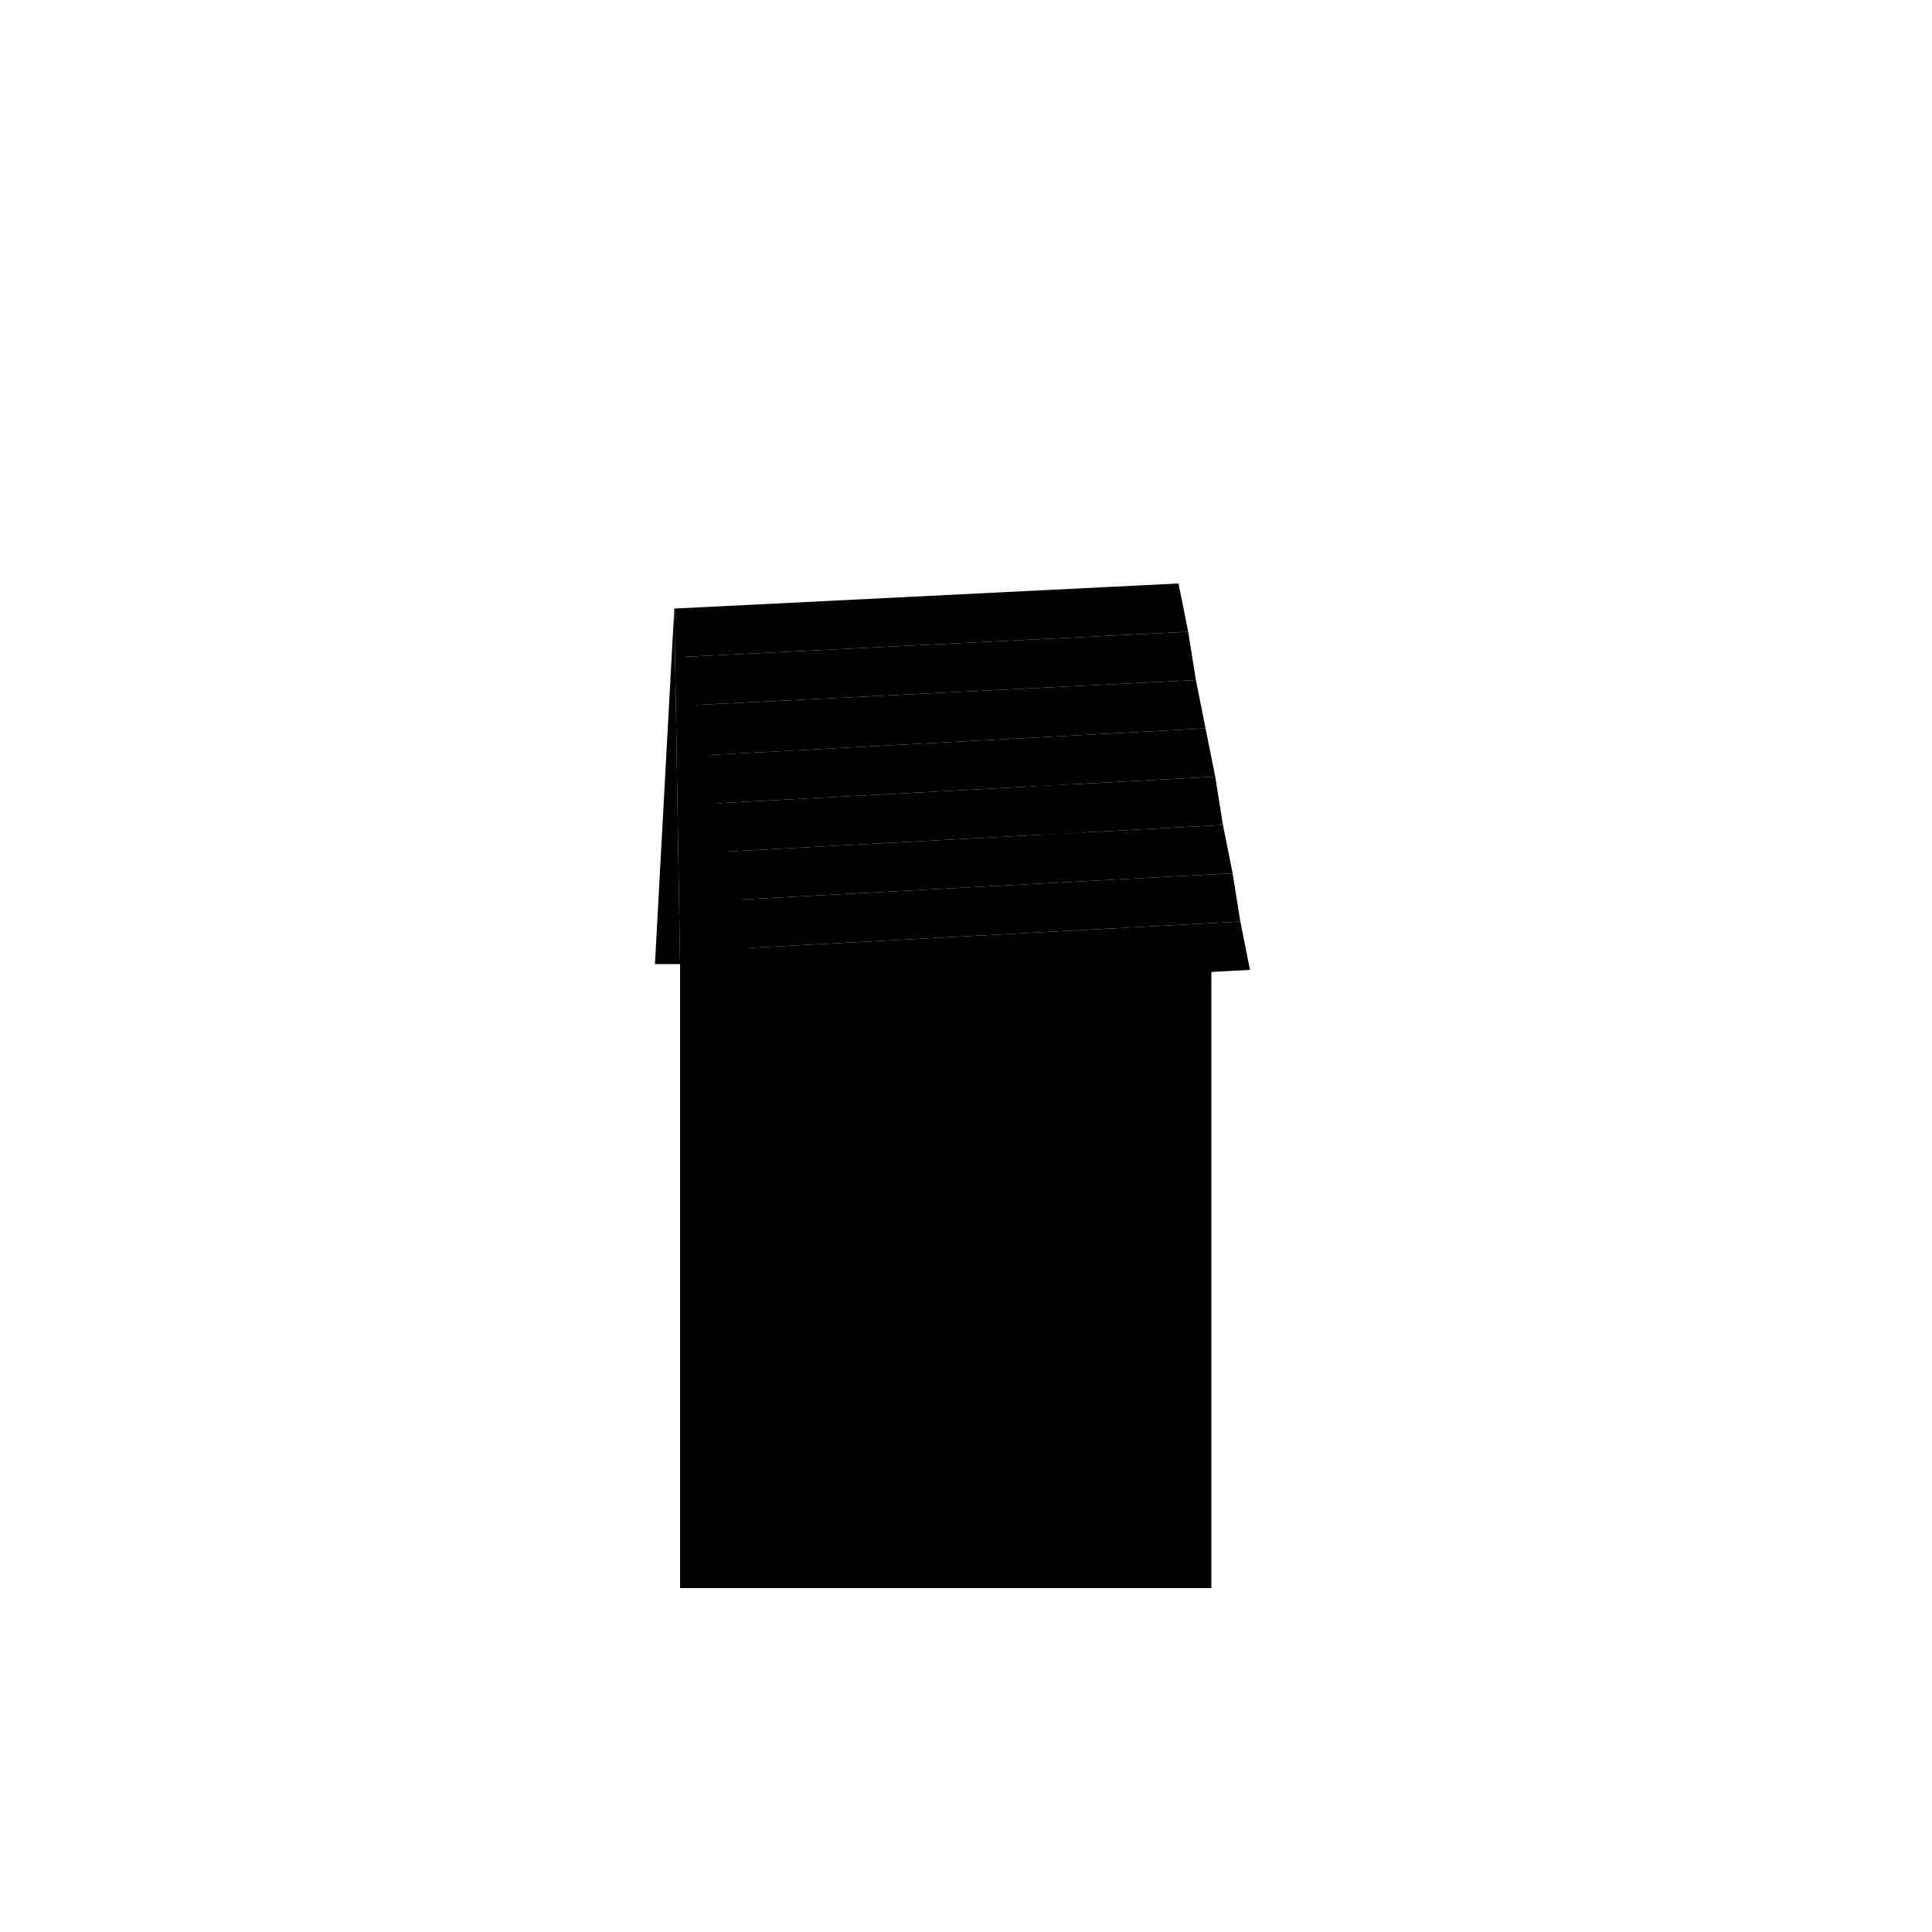 <svg version="1.1" id="Layer_1" xmlns="http://www.w3.org/2000/svg" xmlns:xlink="http://www.w3.org/1999/xlink" x="0px" y="0px"
	 viewBox="0 0 100 100" style="enable-background:new 0 0 100 100;" xml:space="preserve">
<svg y="6">
	<rect x="39" y="43.9" class="st0" width="23.7" height="32.3"/>
	<line class="st1" x1="51.5" y1="76.2" x2="51.5" y2="63.7"/>
	<polygon class="st2" points="50.2,64.5 62.5,65.3 60.5,61.9 51.1,61.9 	"/>
	<polygon class="st3" points="50.2,63.6 62.5,64.3 60.5,60.9 51.1,60.9 	"/>
	<polygon class="st4" points="35.2,76.2 35.2,43.9 34.9,25.5 39,43.9 39,76.2 	"/>
	<polygon class="st5" points="33.9,43.9 34.9,25.5 35.2,43.9 	"/>
	<g>
		<g>
			<path class="st5" d="M45.9,65.3c-0.2,0-0.4,0-0.6,0.1c1.3,0.3,2.3,1.4,2.3,2.8v5.6h1.2v-5.6C48.8,66.6,47.5,65.3,45.9,65.3z"/>
			<path class="st6" d="M45.4,65.4c-1.3,0.3-2.3,1.4-2.3,2.8v5.6h4.6v-5.6C47.7,66.8,46.7,65.6,45.4,65.4z"/>
		</g>
		<path class="st7" d="M45.4,65.4c-1.3,0.3-2.3,1.4-2.3,2.8v1.4h4.6v-1.4C47.7,66.8,46.7,65.6,45.4,65.4z"/>
		<g>
			<g>
				<path class="st8" d="M49,74.4h-6.1v-6.2c0-1.7,1.4-3.1,3.1-3.1s3.1,1.4,3.1,3.1V74.4z M43.3,73.6h5.4v-5.4
					c0-1.5-1.2-2.7-2.7-2.7c-1.5,0-2.7,1.2-2.7,2.7V73.6z"/>
			</g>
		</g>
		<g>
			<path class="st6" d="M46.7,67.5c-0.1,0.1-0.1,0.1-0.1,0.2c0,0.1,0,0.1,0.1,0.2l1,1v-0.7L47,67.5C46.9,67.4,46.8,67.4,46.7,67.5z"
				/>
			<path class="st6" d="M46.8,68.4c0,0-0.1,0.1-0.1,0.1c0,0,0,0.1,0.1,0.1l0.8,0.8V69l-0.6-0.6C47,68.4,46.9,68.4,46.8,68.4z"/>
		</g>
	</g>
	<g>
		<g>
			<path class="st5" d="M45.9,46.8c-0.2,0-0.4,0-0.6,0.1c1.3,0.3,2.3,1.4,2.3,2.8v5.6h1.2v-5.6C48.8,48.1,47.5,46.8,45.9,46.8z"/>
			<path class="st0" d="M45.4,46.9c-1.3,0.3-2.3,1.4-2.3,2.8v5.6h4.6v-5.6C47.7,48.3,46.7,47.2,45.4,46.9z"/>
		</g>
		<path class="st4" d="M45.4,46.9c-1.3,0.3-2.3,1.4-2.3,2.8v1.4h4.6v-1.4C47.7,48.3,46.7,47.2,45.4,46.9z"/>
		<g>
			<g>
				<path class="st8" d="M49,55.9h-6.1v-6.2c0-1.7,1.4-3.1,3.1-3.1S49,48,49,49.7V55.9z M43.3,55.1h5.4v-5.4c0-1.5-1.2-2.7-2.7-2.7
					c-1.5,0-2.7,1.2-2.7,2.7V55.1z"/>
			</g>
		</g>
		<g>
			<path class="st0" d="M46.7,49c-0.1,0.1-0.1,0.1-0.1,0.2c0,0.1,0,0.1,0.1,0.2l1,1v-0.7L47,49C46.9,48.9,46.8,48.9,46.7,49z"/>
			<path class="st0" d="M46.8,50c0,0-0.1,0.1-0.1,0.1s0,0.1,0.1,0.1l0.8,0.8v-0.5L47.1,50C47,49.9,46.9,49.9,46.8,50z"/>
		</g>
	</g>
	<g>
		<g>
			<path class="st5" d="M56.5,46.8c-0.2,0-0.4,0-0.6,0.1c1.3,0.3,2.3,1.4,2.3,2.8v5.6h1.2v-5.6C59.4,48.1,58.1,46.8,56.5,46.8z"/>
			<path class="st0" d="M56,46.9c-1.3,0.3-2.3,1.4-2.3,2.8v5.6h4.6v-5.6C58.3,48.3,57.3,47.2,56,46.9z"/>
		</g>
		<path class="st4" d="M56,46.9c-1.3,0.3-2.3,1.4-2.3,2.8v1.4h4.6v-1.4C58.3,48.3,57.3,47.2,56,46.9z"/>
		<g>
			<g>
				<path class="st8" d="M59.6,55.9h-6.1v-6.2c0-1.7,1.4-3.1,3.1-3.1c1.7,0,3.1,1.4,3.1,3.1V55.9z M53.9,55.1h5.4v-5.4
					c0-1.5-1.2-2.7-2.7-2.7c-1.5,0-2.7,1.2-2.7,2.7V55.1z"/>
			</g>
		</g>
		<g>
			<path class="st0" d="M57.3,49c-0.1,0.1-0.1,0.1-0.1,0.2c0,0.1,0,0.1,0.1,0.2l1,1v-0.7L57.6,49C57.5,48.9,57.4,48.9,57.3,49z"/>
			<path class="st0" d="M57.4,50c0,0-0.1,0.1-0.1,0.1s0,0.1,0.1,0.1l0.8,0.8v-0.5L57.7,50C57.6,49.9,57.5,49.9,57.4,50z"/>
		</g>
	</g>
	<g>
		<g>
			<path class="st9" d="M56.3,65.4c-0.2,0-0.5,0-0.7,0.1c1.6,0.3,2.7,1.7,2.7,3.4v6.7h1.4v-6.7C59.7,66.9,58.2,65.4,56.3,65.4z"/>
			<path class="st10" d="M55.6,65.4c-1.6,0.3-2.7,1.7-2.7,3.4v6.7h5.5v-6.7C58.4,67.1,57.2,65.7,55.6,65.4z"/>
		</g>
		<g>
			<g>
				<path class="st8" d="M60,76.2h-7.3v-7.4c0-2,1.6-3.7,3.7-3.7c2,0,3.7,1.6,3.7,3.7V76.2z M53.1,75.2h6.4v-6.5
					c0-1.8-1.4-3.2-3.2-3.2s-3.2,1.4-3.2,3.2V75.2z"/>
			</g>
		</g>
		<g>
			<g>
				<polygon class="st9" points="54.2,67.5 54.2,68.5 53.5,68.5 53.2,68.8 54.5,68.8 54.5,67.2 				"/>
			</g>
			<g>
				<polygon class="st9" points="55.8,67.5 55.8,68.5 55.2,68.5 54.9,68.8 56.1,68.8 56.1,67.2 				"/>
			</g>
			<g>
				<polygon class="st9" points="54.2,69.5 54.2,70.5 53.5,70.5 53.2,70.8 54.5,70.8 54.5,69.2 				"/>
			</g>
			<g>
				<polygon class="st9" points="55.8,69.5 55.8,70.5 55.2,70.5 54.9,70.8 56.1,70.8 56.1,69.2 				"/>
			</g>
			<g>
				<polygon class="st9" points="54.2,71.5 54.2,72.6 53.5,72.6 53.2,72.8 54.5,72.8 54.5,71.3 				"/>
			</g>
			<g>
				<polygon class="st9" points="55.8,71.5 55.8,72.6 55.2,72.6 54.9,72.8 56.1,72.8 56.1,71.3 				"/>
			</g>
			<g>
				<polygon class="st9" points="54.2,73.6 54.2,74.6 53.5,74.6 53.2,74.9 54.5,74.9 54.5,73.3 				"/>
			</g>
			<g>
				<polygon class="st9" points="55.8,73.6 55.8,74.6 55.2,74.6 54.9,74.9 56.1,74.9 56.1,73.3 				"/>
			</g>
			<g>
				<polygon class="st9" points="57.5,67.5 57.5,68.5 56.8,68.5 56.5,68.8 57.8,68.8 57.8,67.2 				"/>
			</g>
			<g>
				<polygon class="st9" points="57.5,69.5 57.5,70.5 56.8,70.5 56.5,70.8 57.8,70.8 57.8,69.2 				"/>
			</g>
			<g>
				<polygon class="st9" points="57.5,71.5 57.5,72.6 56.8,72.6 56.5,72.8 57.8,72.8 57.8,71.3 				"/>
			</g>
			<g>
				<polygon class="st9" points="57.5,73.6 57.5,74.6 56.8,74.6 56.5,74.9 57.8,74.9 57.8,73.3 				"/>
			</g>
		</g>
		<circle class="st6" cx="57.8" cy="71" r="0.6"/>
	</g>
	
		<rect x="50.8" y="50.1" transform="matrix(0.952 -0.307 0.307 0.952 -12.829 19.843)" class="st2" width="11.7" height="1.1"/>
	<rect x="51" y="51.2" transform="matrix(0.952 -0.307 0.307 0.952 -13.014 19.936)" class="st3" width="11.7" height="0.3"/>
	
		<rect x="50.8" y="51.4" transform="matrix(0.849 0.528 -0.528 0.849 36.013 -22.107)" class="st2" width="11.7" height="1.1"/>
	
		<rect x="50.5" y="52.4" transform="matrix(0.849 0.528 -0.528 0.849 36.259 -21.835)" class="st3" width="11.7" height="0.3"/>
	<polygon class="st3" points="37.6,40.6 38.1,43.1 64.2,41.7 63.8,39.2 	"/>
	<polygon class="st2" points="37.2,38.1 37.6,40.6 63.8,39.2 63.3,36.7 	"/>
	<polygon class="st3" points="36.7,35.6 37.2,38.1 63.3,36.7 62.9,34.2 	"/>
	<polygon class="st2" points="36.3,33.1 36.7,35.6 62.9,34.2 62.4,31.7 	"/>
	<polygon class="st3" points="35.8,30.5 36.3,33.1 62.4,31.7 61.9,29.2 	"/>
	<polygon class="st2" points="35.4,28 35.8,30.5 61.9,29.2 61.5,26.7 	"/>
	<polygon class="st3" points="34.9,25.5 35.4,28 61.5,26.7 61,24.2 	"/>
	<polygon class="st5" points="40.5,45 41.4,48.2 39.6,50.9 41.4,55.4 39.8,55.6 39.9,57.5 42.6,61.7 40.2,57.5 40,55.8 41.6,55.5 
		39.8,51 41.8,48.1 40.9,45.1 	"/>
	<polygon class="st2" points="38.1,43.1 38.6,45.6 64.7,44.2 64.2,41.7 	"/>
	<polygon points="54.1,37.2 53.6,34.7 55.5,34.6 56,37.1 	"/>
	<polygon points="39.7,32.9 39.2,30.4 41.1,30.3 41.6,32.8 	"/>
</svg>
</svg>
